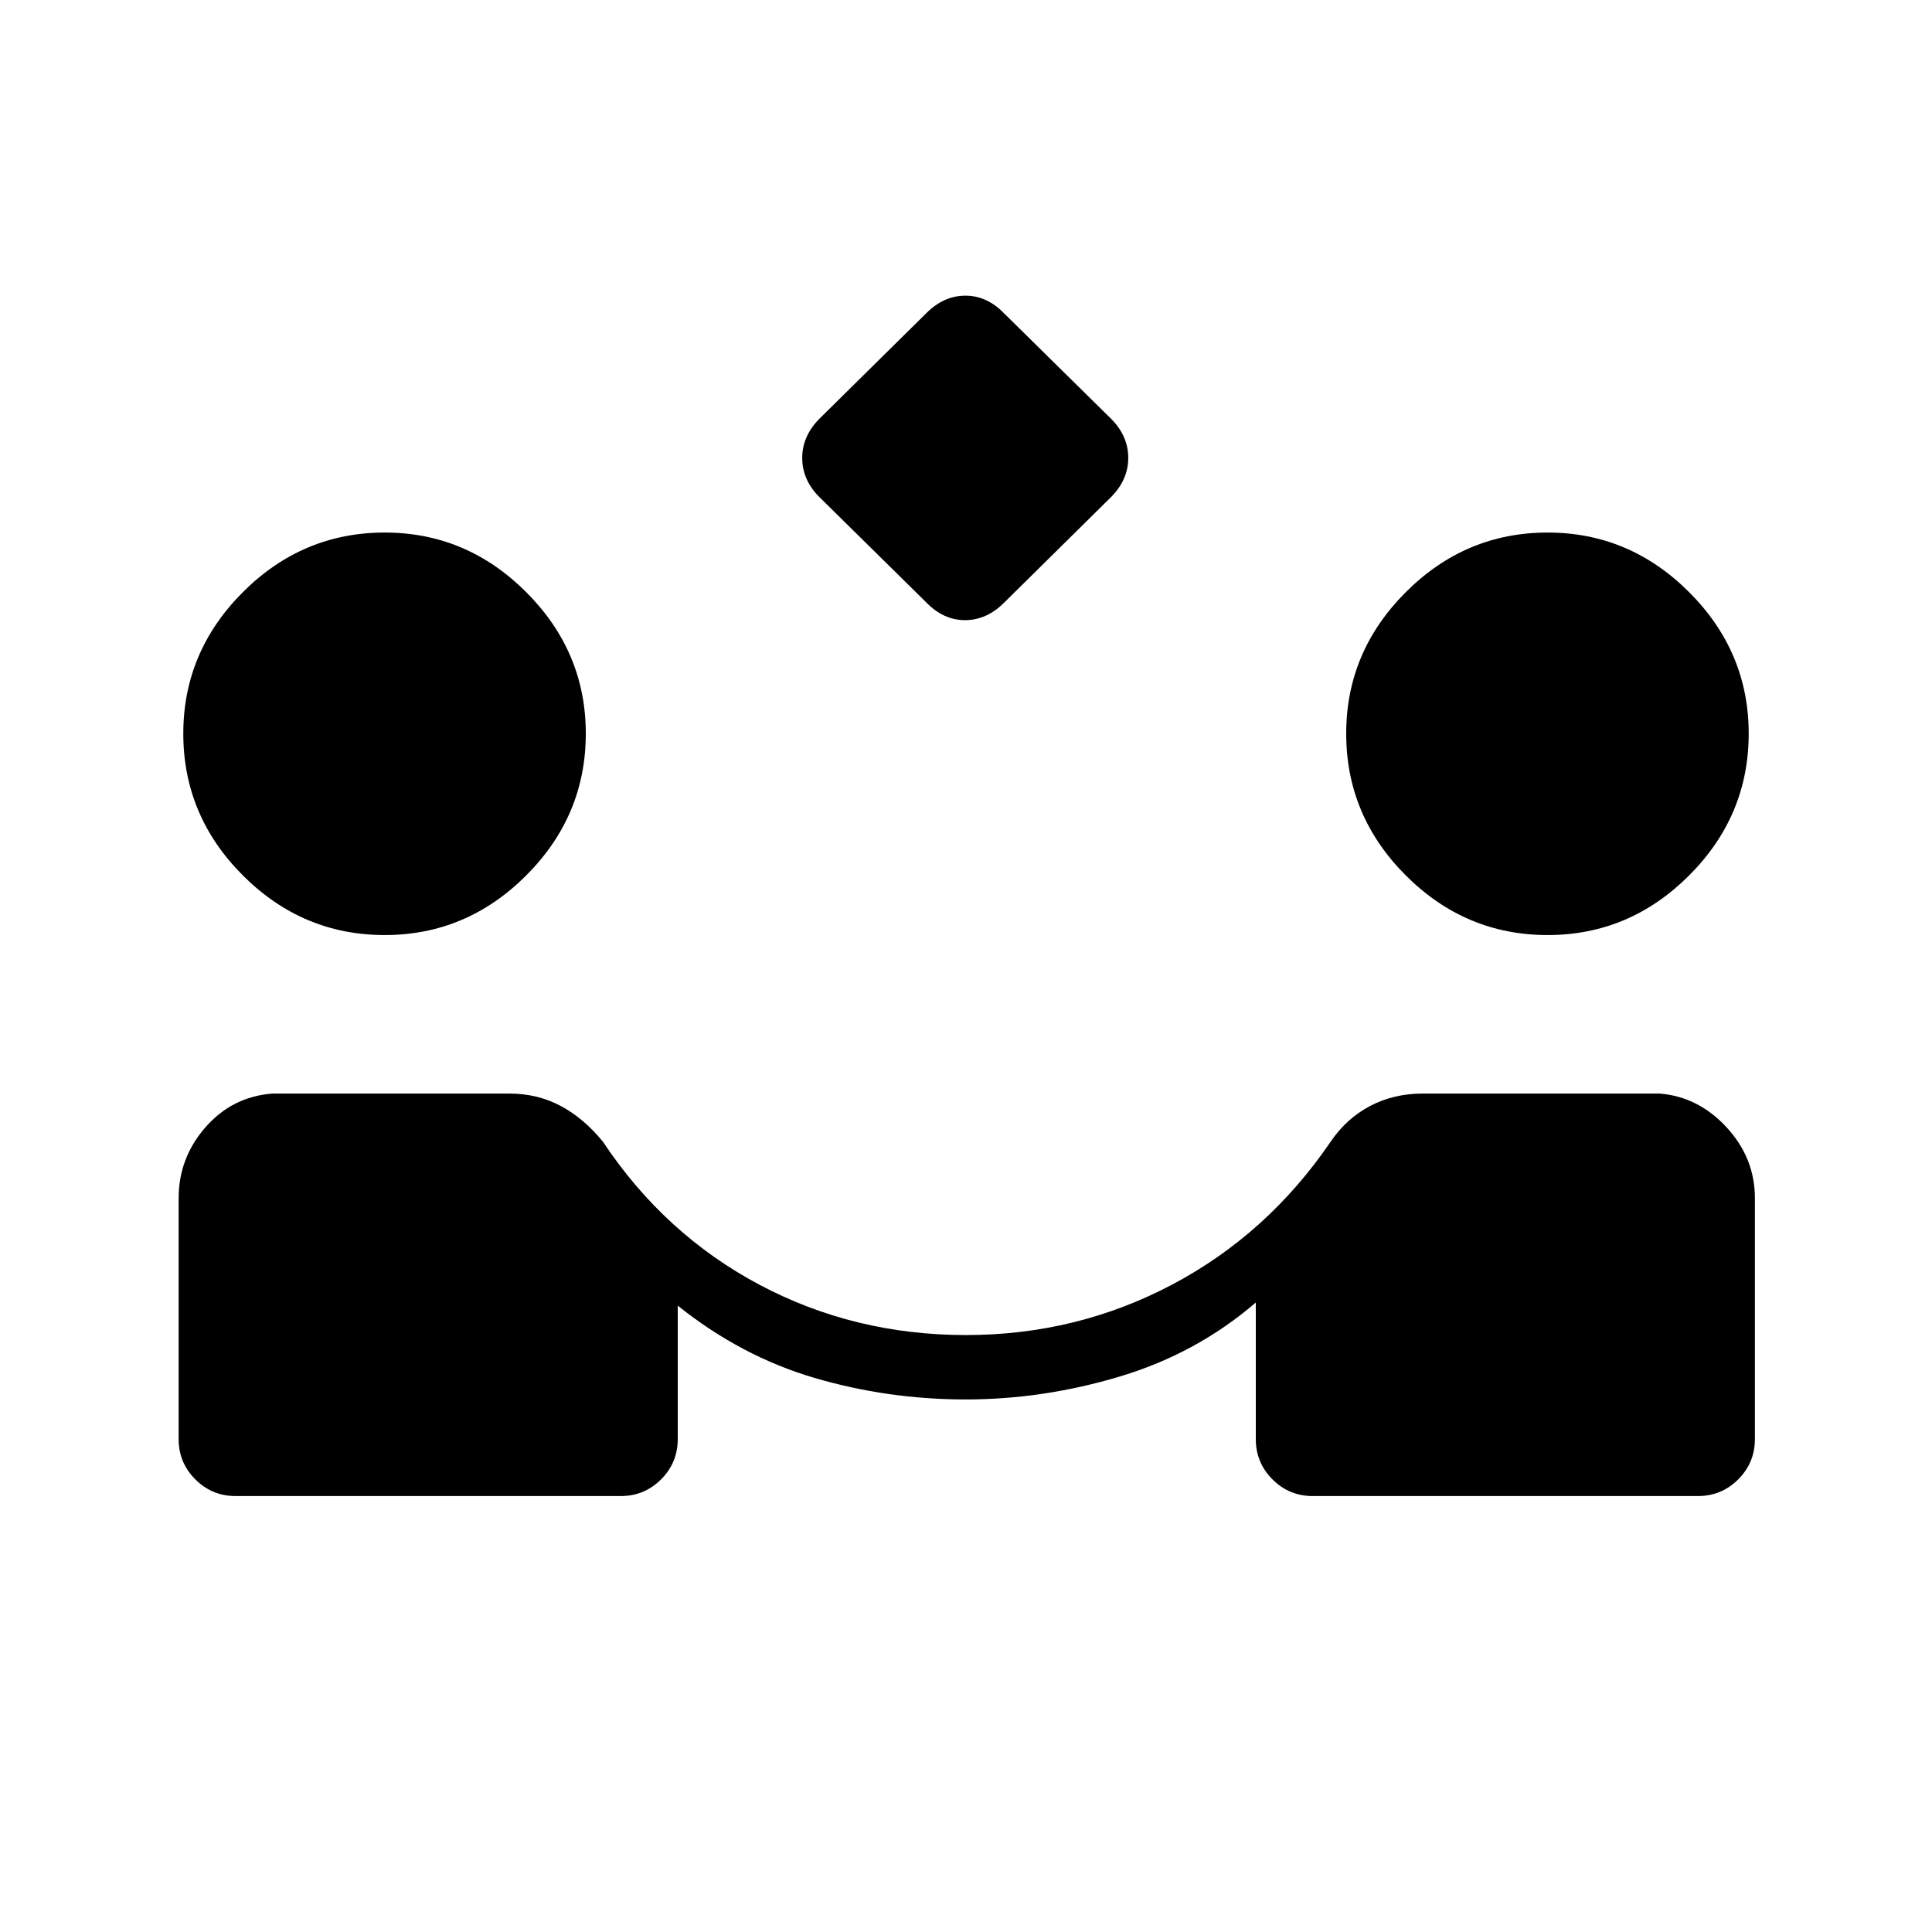 <svg xmlns="http://www.w3.org/2000/svg" height="20" viewBox="0 -960 960 960" width="20"><path d="m460.38-660.54-53.26-52.5q-8.5-8.5-8.5-19.42 0-10.92 8.69-19.62l53.17-52.5q8.6-8.5 19.24-8.5 10.64 0 19.13 8.7l53.27 52.5q8.5 8.5 8.5 19.42 0 10.92-8.7 19.61l-53.17 52.5q-8.6 8.5-19.24 8.5-10.64 0-19.13-8.69Zm-343.3 443.92q-11.73 0-20.02-8.28-8.29-8.29-8.29-20.02v-119.7q0-20 13.31-35.23 13.3-15.23 33.3-16.77H253q14.15 0 25.69 6.2 11.54 6.19 21 17.88 30.54 45.85 77.62 70.89 47.07 25.03 102.69 25.03 54.94 0 102.35-25.03 47.42-25.04 78.73-70.89 7.92-11.69 19.68-17.88 11.76-6.2 26.24-6.2h117.62q19.23 1.54 33.3 16.77Q872-384.62 872-364.62v119.7q0 11.73-8.29 20.02-8.29 8.28-20.02 8.28H652.31q-11.73 0-20.02-8.28-8.29-8.29-8.29-20.02v-67.85q-29.46 25.31-67.52 36.73-38.05 11.42-76.66 11.42-38.59 0-75.05-10.69-36.46-10.7-68-35.92v66.31q0 11.73-8.29 20.02-8.29 8.28-20.02 8.28H117.08Zm74.09-278.76q-40.86 0-70.48-29.62-29.61-29.62-29.61-70.48 0-40.67 29.61-70.29 29.62-29.61 70.48-29.61 40.68 0 70.29 29.61 29.62 29.62 29.62 70.29 0 40.86-29.62 70.48-29.61 29.62-70.29 29.62Zm577.84 0q-40.86 0-70.47-29.62-29.62-29.62-29.62-70.48 0-40.67 29.62-70.29 29.61-29.61 70.47-29.61 40.68 0 70.3 29.61 29.61 29.62 29.61 70.29 0 40.86-29.61 70.48-29.62 29.62-70.3 29.62Z"/></svg>